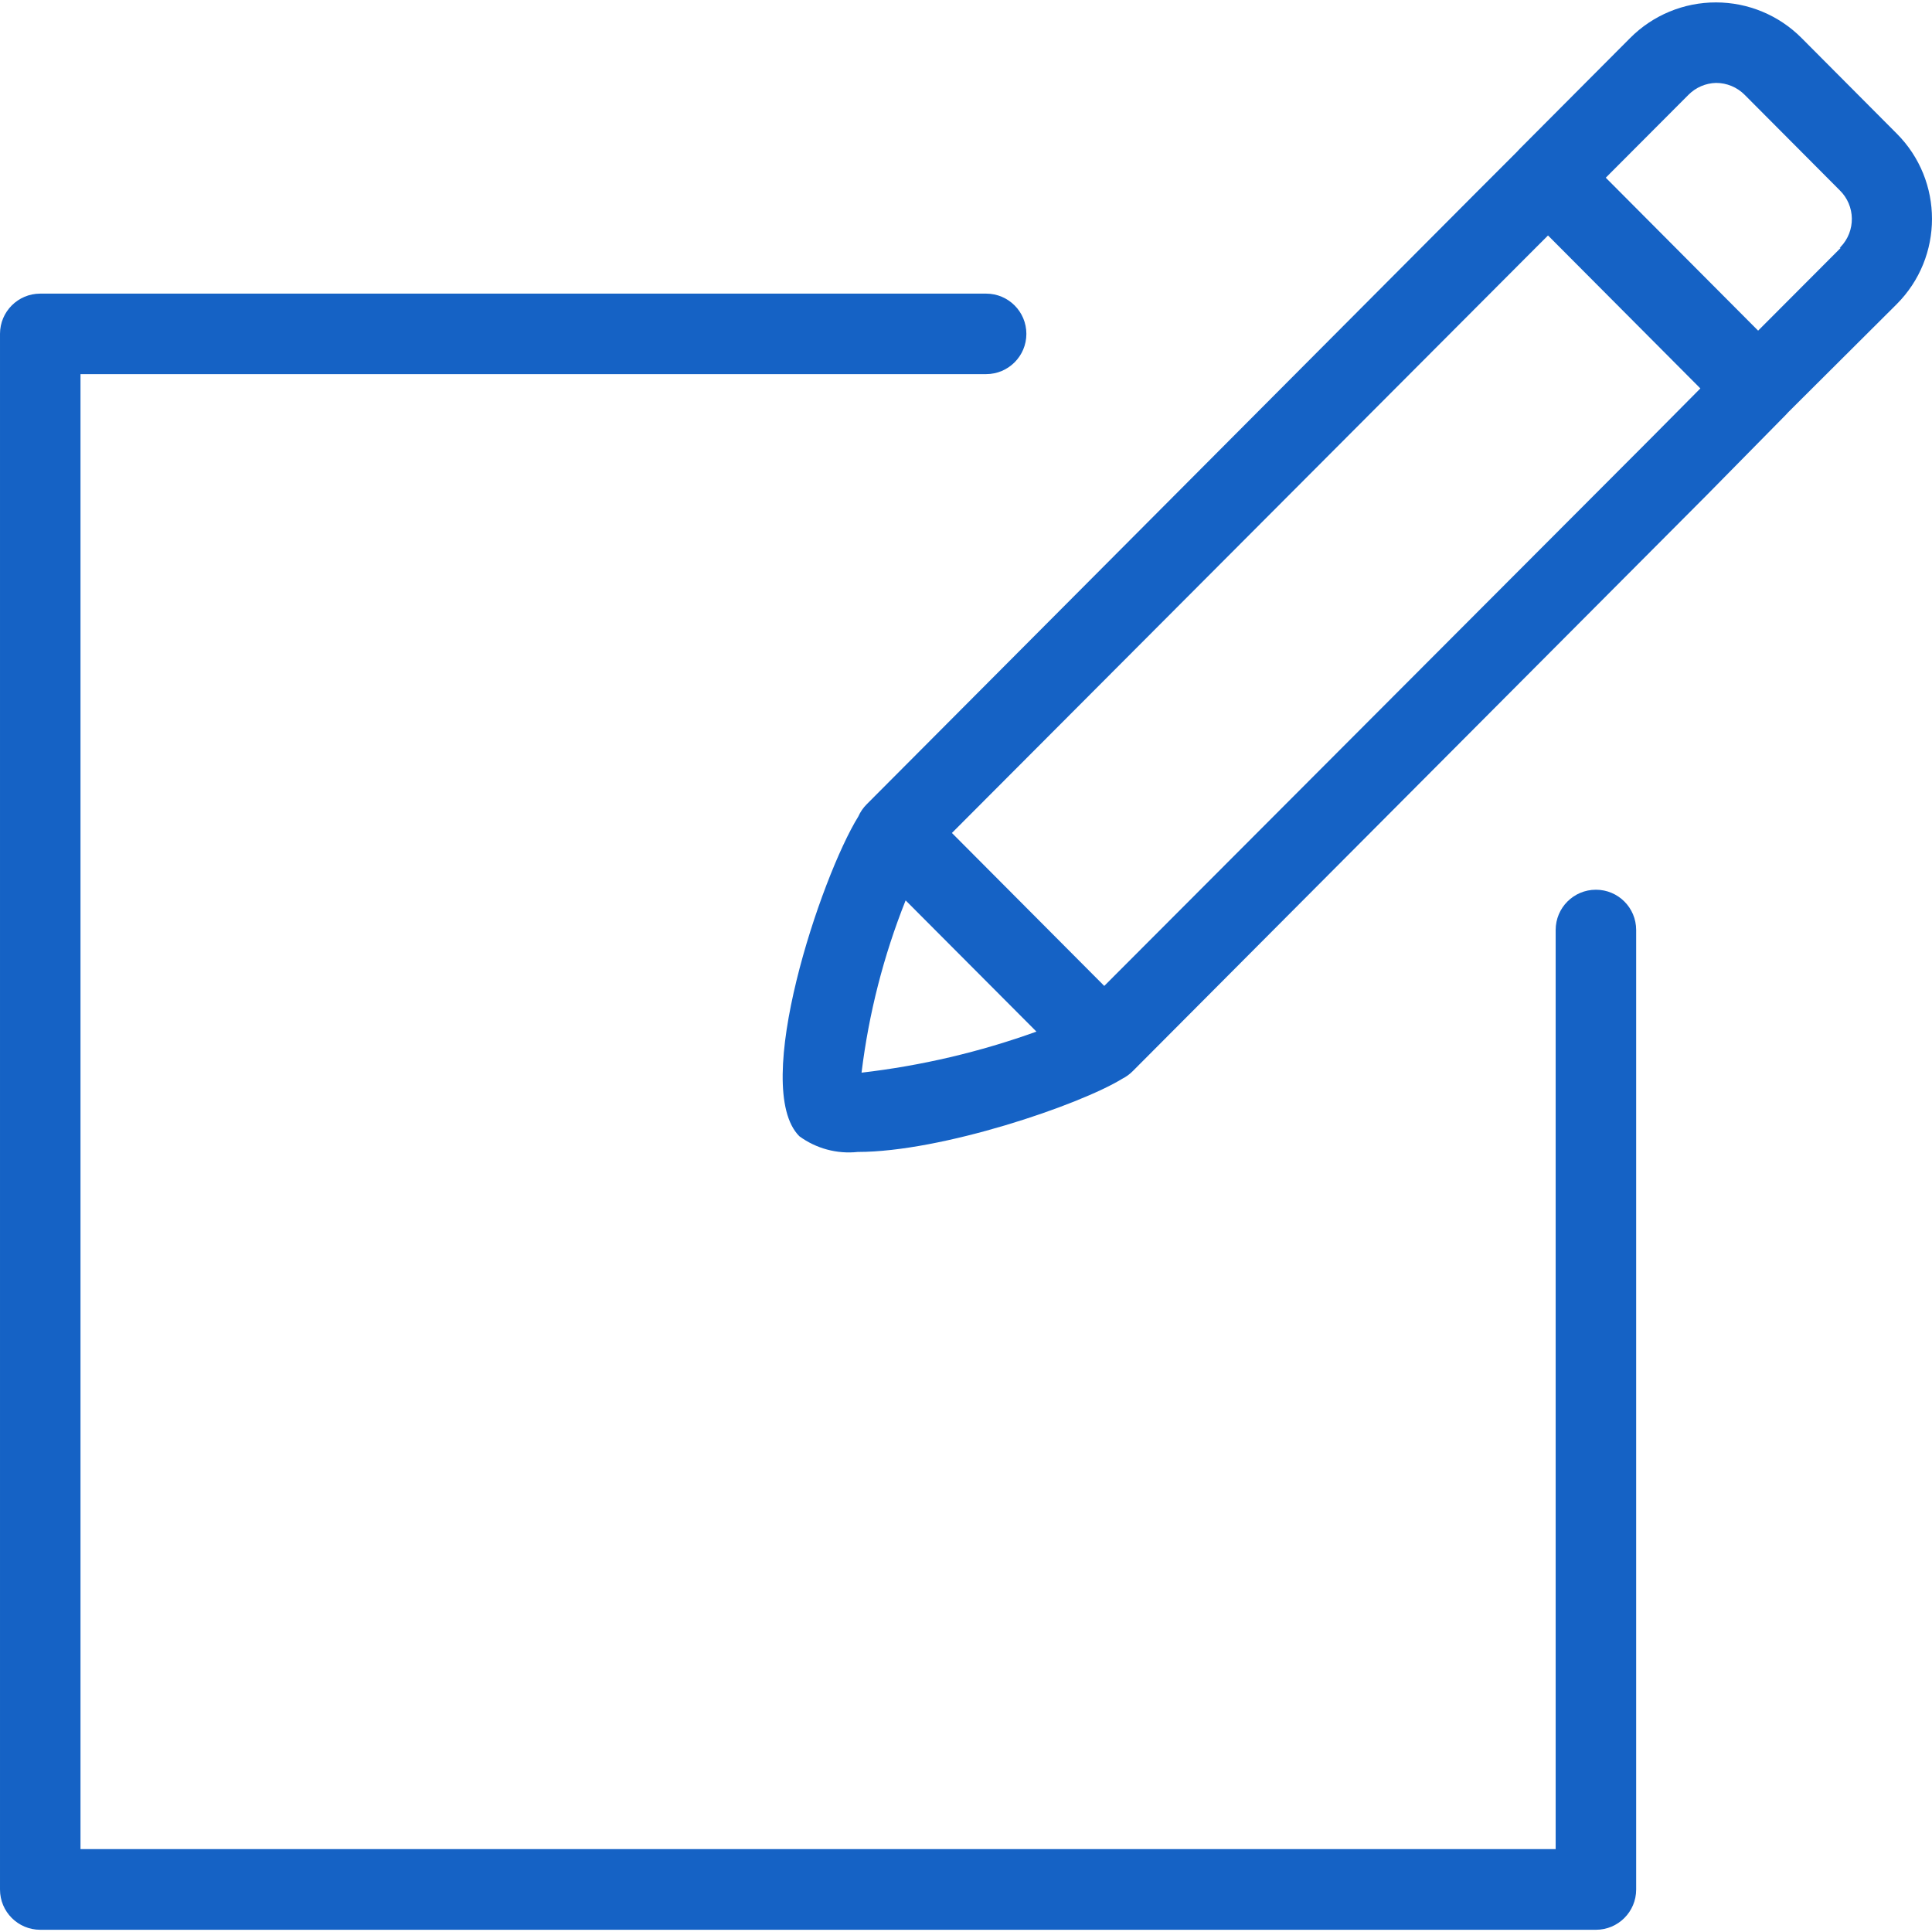 <?xml version="1.0" encoding="UTF-8" standalone="no"?>
<svg width="24" height="24" version="1.1" viewBox="0 0 96 95.76" xmlns="http://www.w3.org/2000/svg" xmlns:xlink="http://www.w3.org/1999/xlink">
    <!--Generated by IJSVG (https://github.com/curthard89/IJSVG)-->
    <g fill="#1562c5">
        <path d="M56.95,6.514l-4.72,-4.74l2.71977e-07,2.736e-07c-1.125,-1.132 -2.654,-1.769 -4.25,-1.77v0l-2.85007e-07,-7.00098e-10c-1.603,-0.004 -3.14,0.633 -4.27,1.77l-5.5,5.52l-0.13,0.14l-2,2l-30.31,30.42l1.17186e-08,-1.17951e-08c-0.172,0.173 -0.311,0.377 -0.41,0.6c-1.86,3 -5.36,13.46 -2.93,15.89l4.07855e-09,2.98643e-09c0.836,0.612 1.87,0.89 2.9,0.78c4.17,0 11,-2.32 13.15,-3.64l6.37063e-08,-3.23096e-08c0.193,-0.098 0.368,-0.226 0.52,-0.38l28.5,-28.6l3.94,-4l0.12,-0.13l5.39,-5.37l2.43318e-07,-2.43047e-07c2.344,-2.342 2.347,-6.141 0.005,-8.485c-0.002,-0.002 -0.003,-0.003 -0.005,-0.005Zm-51.43,46.67l-1.47687e-06,1.20843e-05c0.359,-2.936 1.095,-5.813 2.19,-8.56l6.5,6.52l-1.28977e-06,4.64759e-07c-2.809,1.012 -5.724,1.697 -8.69,2.04Zm39.19,-31.49l-27.13,27.18l-7.57,-7.6l28.93,-29l0.69,-0.69l7.57,7.6Zm9.46,-9.49l-4.1,4.11l-7.57,-7.6l4.11,-4.12l-7.25047e-08,7.29992e-08c0.363,-0.366 0.854,-0.577 1.37,-0.59v0l-8.76334e-08,6.94413e-11c0.533,-0 1.044,0.212 1.42,0.59l4.72,4.74l7.94019e-08,7.70844e-08c0.793,0.769 0.811,2.036 0.042,2.828c-0.014,0.014 -0.028,0.028 -0.042,0.042Z" transform="translate(37.29, -0.004)"></path>
        <path d="M79.3,29.62h-8.74228e-08c-1.105,4.82823e-08 -2,0.895 -2,2c0,0 0,7.10543e-15 0,7.10543e-15v45.67h-73.3v-73.29h45h-8.74228e-08c1.105,4.82823e-08 2,-0.895 2,-2c4.82823e-08,-1.105 -0.895,-2 -2,-2h-47h-8.74228e-08c-1.105,4.82823e-08 -2,0.895 -2,2v77.3l2.84217e-14,-3.01992e-07c-1.66785e-07,1.105 0.895,2 2,2h77.3h-8.74228e-08c1.105,4.82823e-08 2,-0.895 2,-2v-47.68v0c0,-1.105 -0.895,-2 -2,-2Z" transform="translate(-1.66785e-07, 14.47)"></path>
    </g>
</svg>